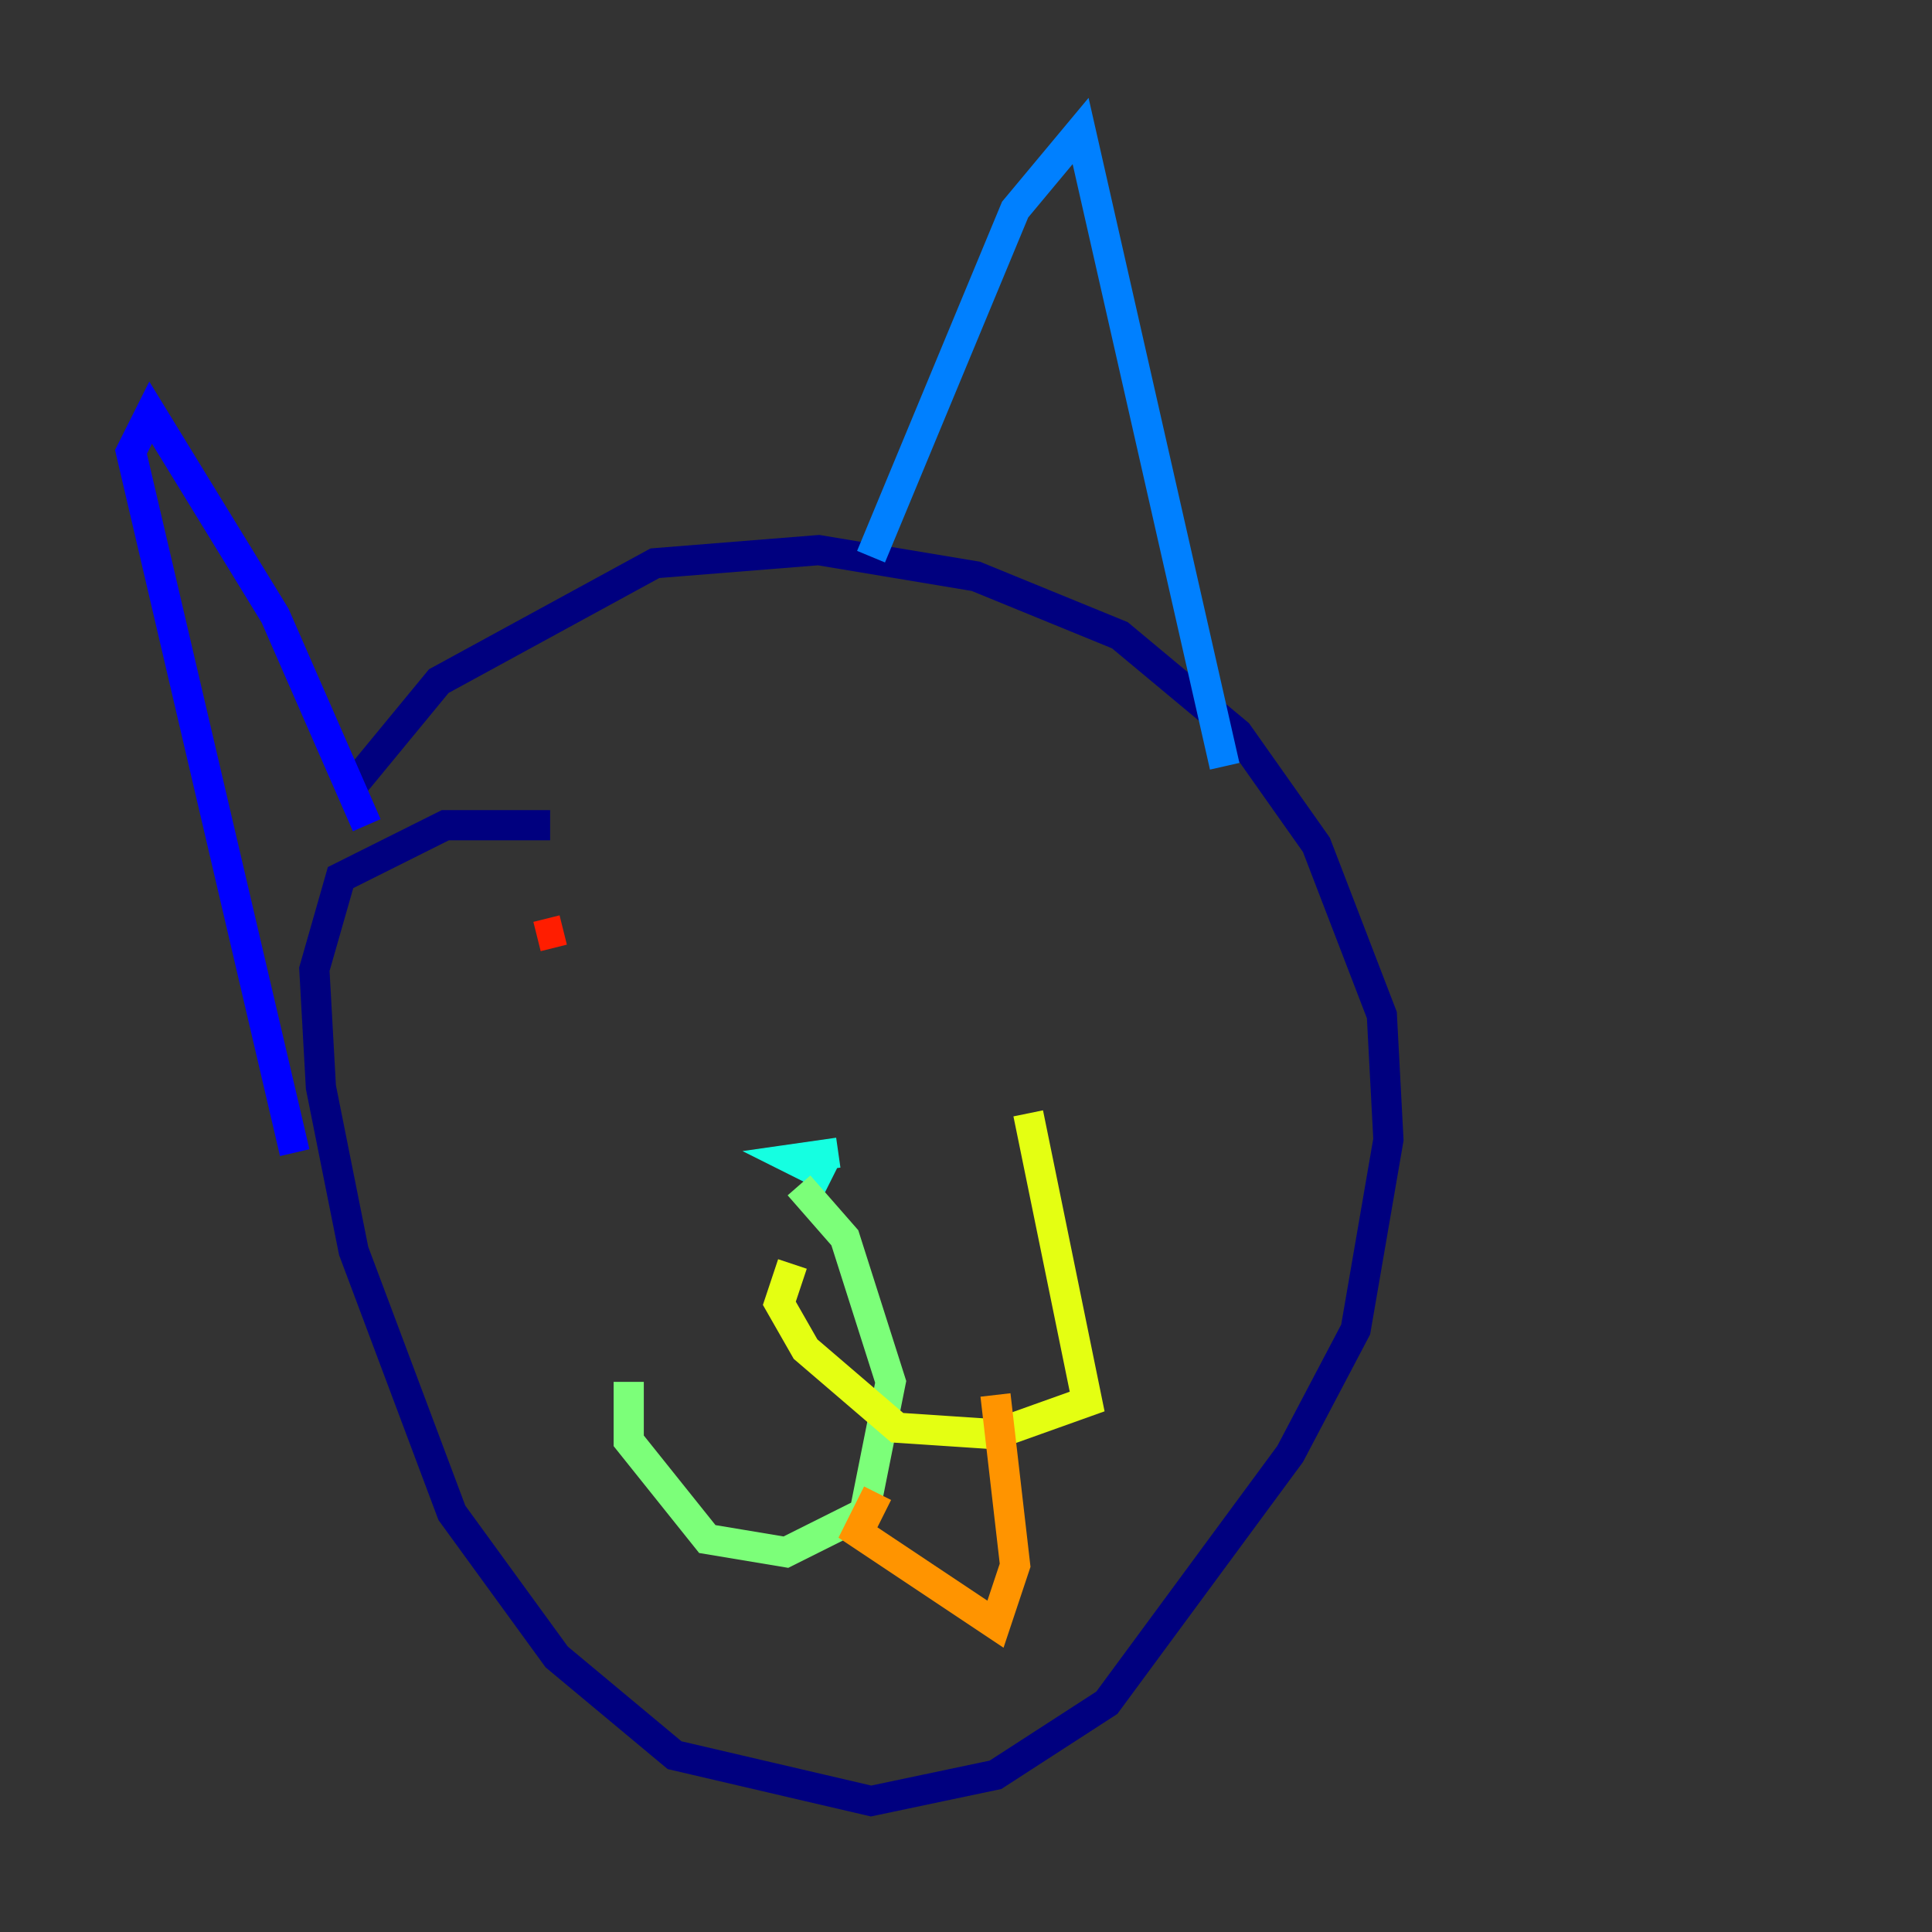 <?xml version="1.0" encoding="utf-8" ?>
<svg baseProfile="tiny" height="128" version="1.2" viewBox="0,0,128,128" width="128" xmlns="http://www.w3.org/2000/svg" xmlns:ev="http://www.w3.org/2001/xml-events" xmlns:xlink="http://www.w3.org/1999/xlink"><rect x="0" y="0" width="128" height="128" fill="#333333" stroke="none"/><defs /><polyline fill="none" points="36.447,54.671 29.505,54.671 22.563,58.142 20.827,64.217 21.261,72.027 23.43,82.875 29.939,100.231 36.881,109.776 44.691,116.285 57.709,119.322 65.953,117.586 73.329,112.814 85.478,96.325 89.817,88.081 91.986,75.498 91.552,67.254 87.214,55.973 82.007,48.597 74.197,42.088 64.651,38.183 54.237,36.447 43.39,37.315 29.071,45.125 22.997,52.502" stroke="#00007f" stroke-width="2" /><polyline fill="none" points="24.298,54.671 18.224,40.786 9.98,27.336 8.678,29.939 19.525,76.366" stroke="#0000ff" stroke-width="2" /><polyline fill="none" points="57.709,36.881 67.254,13.885 71.593,8.678 81.139,50.766" stroke="#0080ff" stroke-width="2" /><polyline fill="none" points="55.105,78.102 52.502,76.8 55.539,76.366" stroke="#15ffe1" stroke-width="2" /><polyline fill="none" points="52.936,78.536 55.973,82.007 59.01,91.552 57.275,100.231 52.068,102.834 46.861,101.966 41.654,95.458 41.654,91.552" stroke="#7cff79" stroke-width="2" /><polyline fill="none" points="52.502,83.742 51.634,86.346 53.37,89.383 59.444,94.59 65.953,95.024 72.027,92.854 68.122,73.763" stroke="#e4ff12" stroke-width="2" /><polyline fill="none" points="58.142,98.929 56.841,101.532 65.953,107.607 67.254,103.702 65.953,92.42" stroke="#ff9400" stroke-width="2" /><polyline fill="none" points="35.58,62.047 37.315,61.614" stroke="#ff1d00" stroke-width="2" /><polyline fill="none" points="54.671,49.898 54.671,49.898" stroke="#7f0000" stroke-width="2" /></svg>